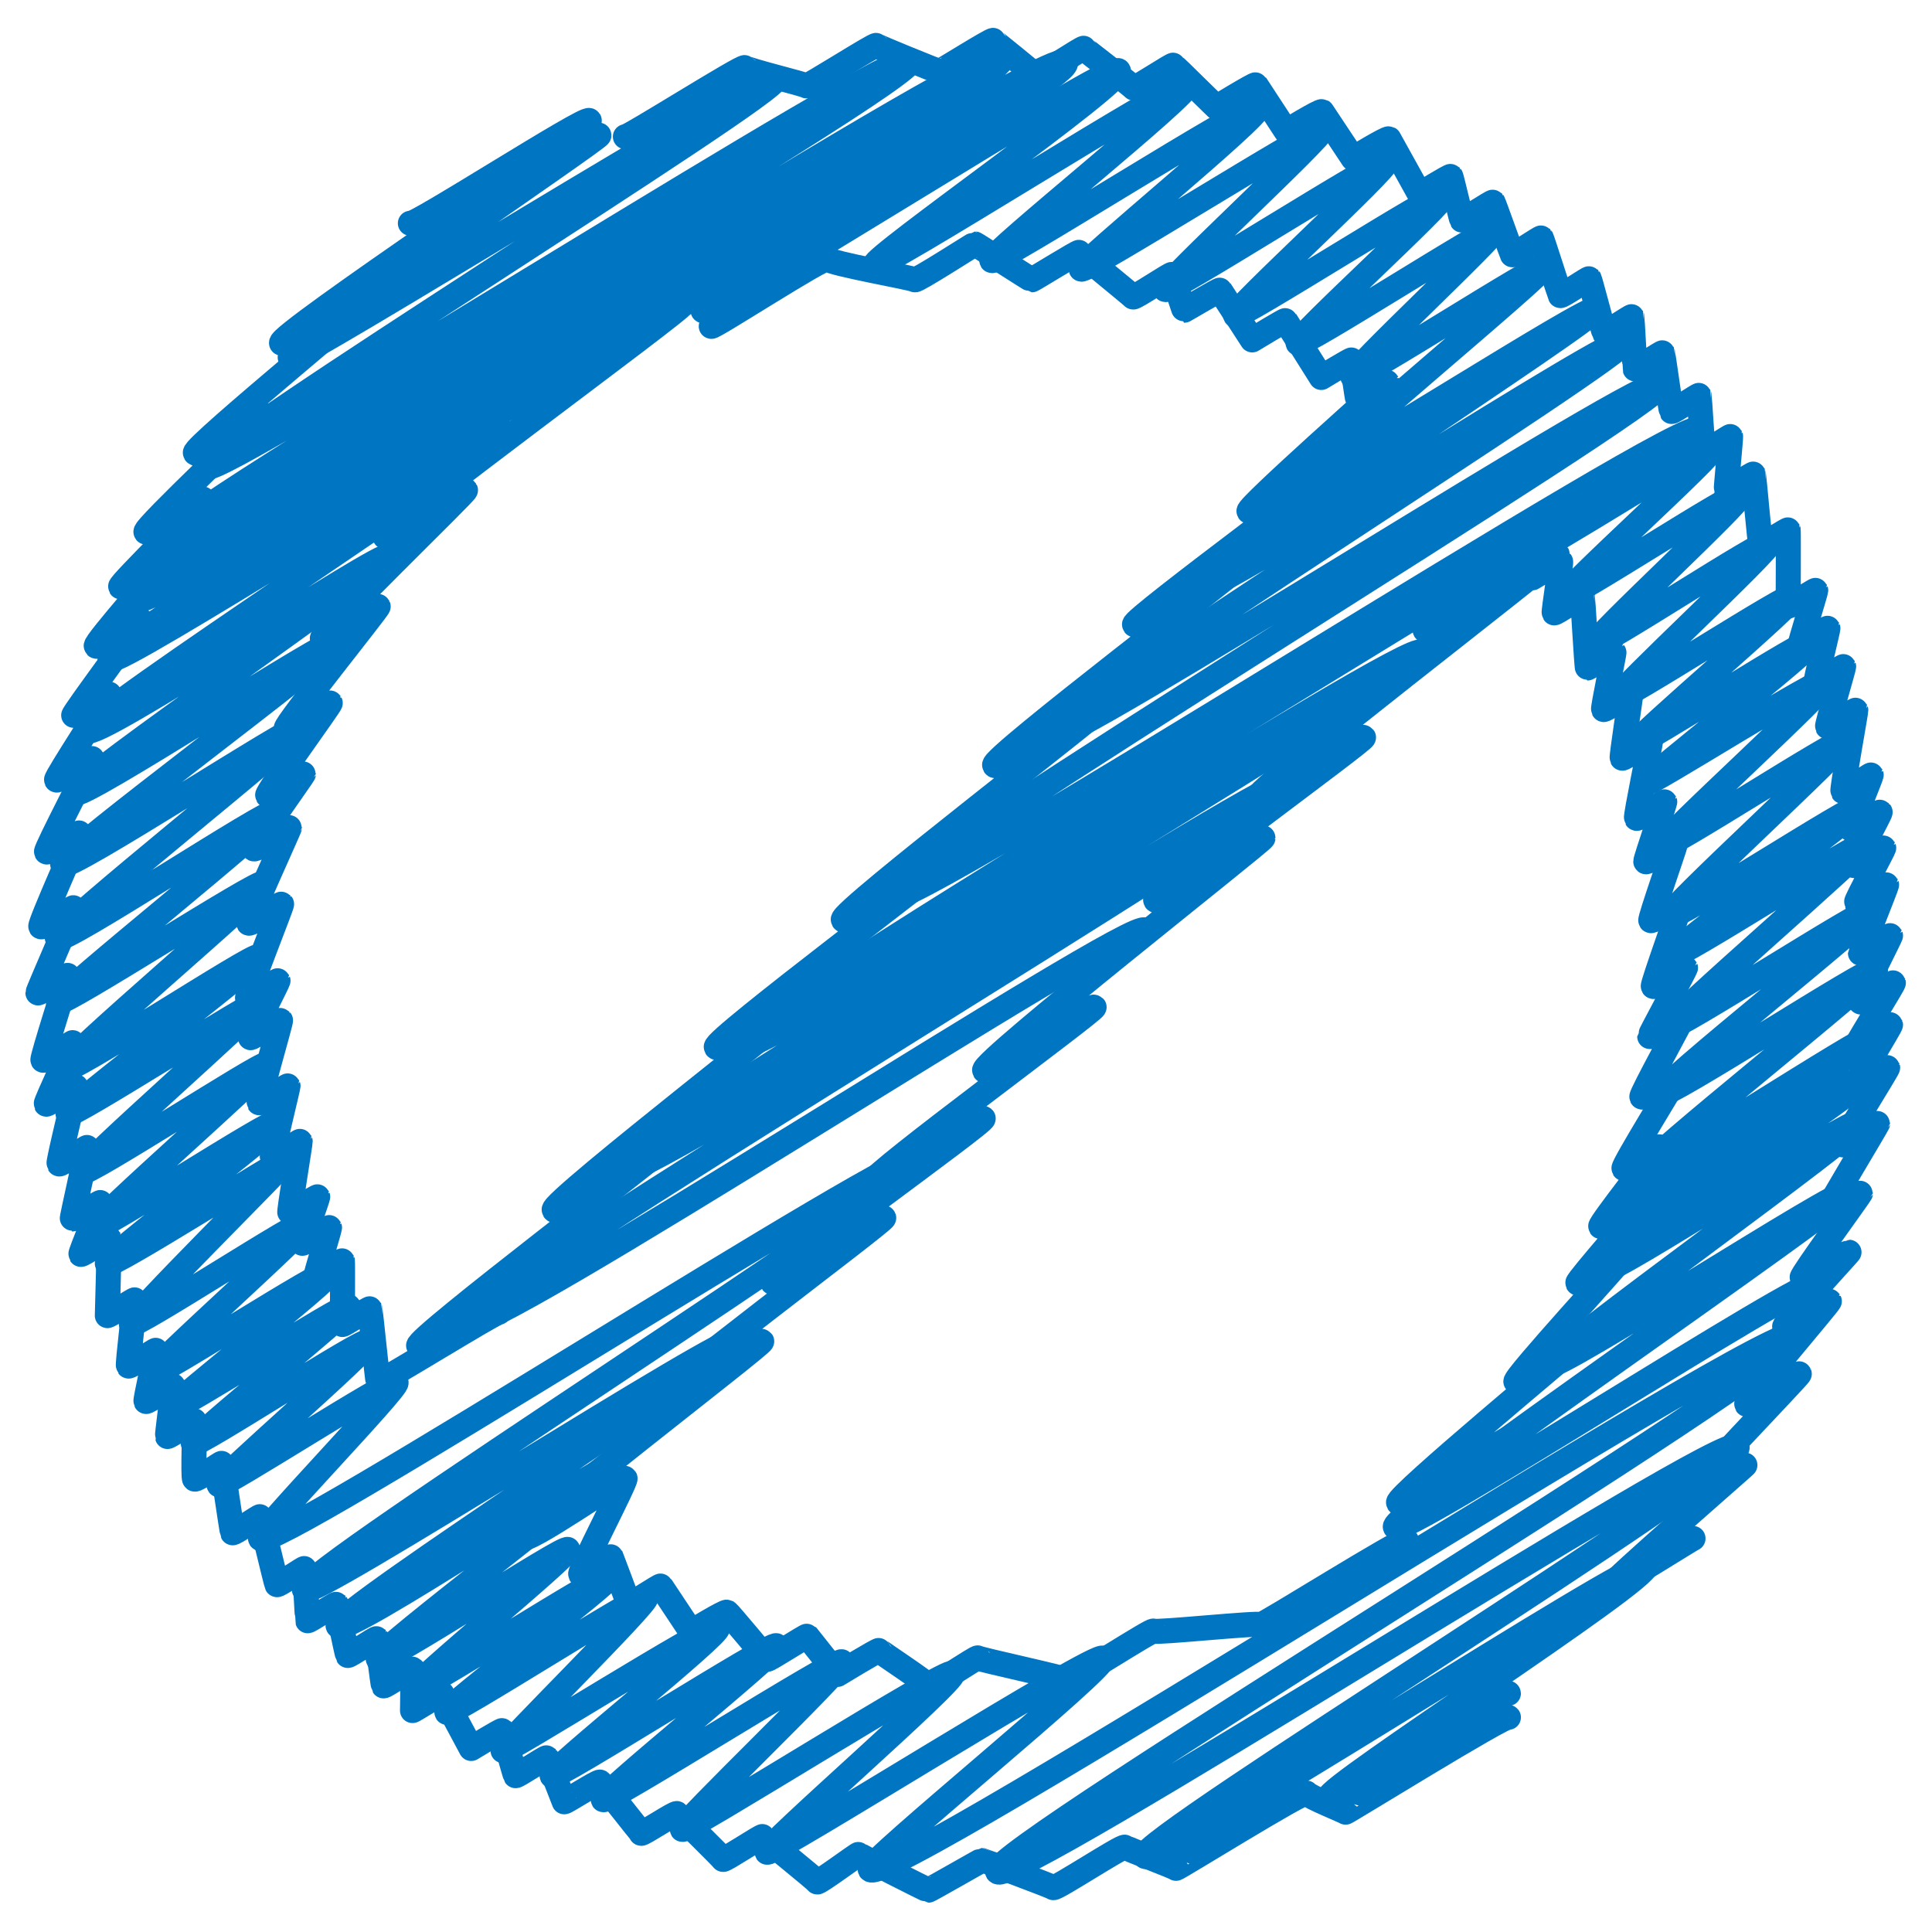 <svg xmlns="http://www.w3.org/2000/svg" viewBox="0 0 54 54"><defs><style>.cls-1,.cls-2{fill:none;}.cls-1{stroke:#0075c2;stroke-linecap:round;stroke-linejoin:round;stroke-width:0.7px;}</style></defs><title>アセット 172</title><g id="レイヤー_2" data-name="レイヤー 2"><g id="レイヤー_1-2" data-name="レイヤー 1"><path class="cls-1" d="M42.89,15.38c.07.12,4.9-3,5-2.87s-4.21,4-4.14,4.14,4.85-3,4.92-2.84S44.51,17.86,44.58,18,49.4,15,49.47,15.16s-4.32,4.21-4.25,4.34,4.87-3,4.94-2.85-4.48,4-4.41,4.11,4.85-3,4.92-2.84S46,21.76,46,21.89,51,18.84,51.1,19s-4.72,4.51-4.64,4.65,5-3.07,5.09-2.94-5,4.76-4.9,4.91,5.25-3.21,5.33-3.07-5.31,4-5.23,4.15,5.33-3.25,5.4-3.12-5.61,5-5.51,5.14,5.57-3.41,5.66-3.27-6,4.95-5.88,5.12,5.91-3.61,6-3.46-6.59,5.42-6.48,5.61S52.2,28.86,52.29,29s-7,4.83-6.86,5,6.69-4.09,6.79-3.92-7.5,5.21-7.38,5.41,7-4.31,7.15-4.13-8.83,6.56-8.69,6.79,8.19-5,8.31-4.8S38.84,42.34,39,42.68s11.59-7.09,11.76-6.79"/><path class="cls-1" d="M19.65,8.68c.17.29,11.44-7,11.61-6.7s-6.92,5.24-6.81,5.43,8.63-5.27,8.75-5.05-5.57,4.76-5.48,4.92S35.06,2.79,35.17,3s-5,4.37-4.95,4.52,6.62-4,6.72-3.88-4.45,4.31-4.37,4.45,6.09-3.72,6.18-3.57-4.3,4.16-4.22,4.29,5.75-3.52,5.84-3.37-4.16,4-4.09,4.15,5.45-3.33,5.53-3.2-4.1,4-4,4.14,5.28-3.23,5.36-3.09-6.47,5.53-6.36,5.71,7.66-4.68,7.77-4.49-11.21,7.48-11,7.77S45.25,9.24,45.42,9.54,29.1,20.18,29.34,20.6s16.85-10.3,17.1-9.87S24.52,24.55,24.84,25.11,47.2,11.45,47.53,12,20.34,28.54,20.74,29.23c.27.47,18.71-11.44,19-11S16.86,32.21,17.19,32.79s18.71-11.44,19-11S12.66,36.39,13,37,31.72,25.56,32,26"/><path class="cls-1" d="M11.74,6.68c.07.13,5-3,5-2.9S8,9.8,8.11,10,21.47,1.87,21.67,2.21,5.53,12.64,5.78,13.05,25.17,1.2,25.45,1.69s-21.29,13-21,13.55S27.69,1.05,28,1.64,3.36,16.17,3.72,16.79,29.4,1.1,29.78,1.75,2.69,17.74,3.08,18.43c.16.27,10.82-6.61,11-6.34s-11.82,8-11.64,8.33,8.29-5.07,8.41-4.86-8.91,6.37-8.77,6.61,7.24-4.43,7.35-4.24-7.8,6-7.68,6.23,6.58-4,6.68-3.86S1.49,26,1.6,26.22s6-3.69,6.13-3.54S1.53,27.86,1.63,28s5.66-3.46,5.74-3.31-5.69,5-5.6,5.2,5.38-3.29,5.46-3.15S1.82,31,1.9,31.13,7.2,27.9,7.28,28s-5.08,4.61-5,4.76,5.07-3.1,5.15-3-4.86,4.41-4.78,4.55,5-3.08,5.11-2.95S2.91,35.18,3,35.32s5-3,5-2.9S3.59,36.86,3.67,37s4.86-3,4.93-2.85-4.44,4.13-4.36,4.26,4.88-3,5-2.86-4.46,3.67-4.39,3.79,4.82-2.94,4.89-2.82S5.33,40.21,5.4,40.34s4.84-3,4.91-2.84-4.27,3.9-4.19,4,4.87-3,4.95-2.86S7.2,42.86,7.28,43c.27.46,18.17-11.11,18.44-10.65S8.25,44,8.51,44.44c.17.3,11.93-7.29,12.11-7s-11.34,7.66-11.17,8S17,40.82,17.07,41s-6.61,5.19-6.5,5.37,5.23-3.2,5.3-3.06-4.4,3.79-4.32,3.92,5.43-3.32,5.51-3.18-4.65,3.68-4.57,3.81,5.49-3.36,5.57-3.22-4,4.16-4,4.29,5.87-3.59,6-3.44-4.7,4-4.63,4.14S21.61,45.86,21.7,46s-4.92,4.16-4.84,4.3,6.58-4,6.67-3.85S19,51,19.07,51.13s7.45-4.55,7.56-4.36-5.28,4.86-5.19,5,9.26-5.66,9.39-5.42-6.62,5.71-6.51,5.9c.37.65,25.51-15.59,25.89-14.94s-22.67,14.46-22.33,15S48.25,39.92,48.55,40.44,31.76,51.45,32,51.88s13.84-8.46,14-8.11-9,6.23-8.84,6.46,5-3,5-2.9"/><path class="cls-1" d="M42.83,16.15s.77-.47.79-.45-.2,1.4-.18,1.43.78-.48.79-.46.12,2,.14,2,.73-.44.74-.43-.31,1.55-.29,1.59.75-.46.76-.44-.26,1.76-.24,1.8.78-.48.79-.46-.42,2.09-.39,2.14.78-.48.79-.46S46,24,46,24.08s.81-.49.82-.47-.71,2.07-.68,2.12.83-.51.84-.48-.8,2.27-.77,2.32.89-.54.9-.52-1,1.88-1,1.92.91-.55.92-.53-1.17,2.16-1.14,2.22,1-.62,1-.59-1.54,2.52-1.5,2.59,1-.63,1-.61-1.69,2.17-1.65,2.23S46,33.54,46,33.57s-1.93,2.23-1.9,2.29,1.25-.76,1.27-.73-3.07,3.39-3,3.49,1.66-1,1.69-1S39,41.84,39.09,42s3.06-1.87,3.1-1.79"/><path class="cls-1" d="M42.39,15.06s.57-.35.58-.34-3.19,2.8-3.14,2.89,3.63-2.22,3.69-2.13S35,22.11,35.11,22.34c0,.07,2.95-1.8,3-1.73s-5.9,4.39-5.81,4.55,3-1.82,3-1.74-7.9,6.28-7.78,6.5,3-1.84,3.06-1.77-6.29,4.72-6.19,4.89,3-1.86,3.09-1.78-6,4.42-5.89,4.58,3.07-1.88,3.11-1.8S18,39.13,18.14,39.31s3.1-1.89,3.15-1.82-6.8,5.3-6.69,5.49,2.83-1.73,2.87-1.66S16.19,43.91,16.23,44s.84-.51.85-.49.48,1.29.5,1.33.88-.54.89-.51l.85,1.28s.95-.58,1-.55,1.1,1.29,1.12,1.32,1.1-.67,1.12-.65l.85,1.07s1.15-.7,1.16-.67,1.37.92,1.39,1,1.35-.83,1.37-.79,2.49.57,2.53.63,2.35-1.44,2.38-1.38,3-.25,3-.18,4-2.45,4.07-2.35"/><path class="cls-1" d="M19.88,9.12c0,.08,3.2-2,3.25-1.88s2.41.53,2.44.58,1.66-1,1.68-1,1.56,1,1.59,1,1.31-.8,1.33-.77,1.47,1.21,1.5,1.25,1.07-.66,1.09-.63.33,1,.34,1,1-.59,1-.56L35,9.5s.92-.56.93-.54l1,1.59s.84-.51.85-.49.15,1.07.17,1.1.81-.5.82-.48-3.93,3.5-3.86,3.61,3.13-1.91,3.18-1.83-6.48,4.87-6.38,5,3.13-1.91,3.17-1.83-7.2,5.56-7.08,5.76S30.93,19.52,31,19.6s-7.55,5.9-7.43,6.11,3.12-1.91,3.16-1.83-6.82,5.2-6.71,5.39,3.11-1.9,3.16-1.82-7.82,6.16-7.69,6.37,3.11-1.9,3.15-1.82-7.05,5.43-6.94,5.62,3.1-1.9,3.15-1.82"/><path class="cls-1" d="M14.76,11c.06.11,4.25-2.59,4.31-2.49S10.63,14.81,10.76,15c0,.06,2.22-1.35,2.25-1.3s-4.07,4-4,4.15,1.54-.94,1.56-.9S7.95,20.27,8,20.36s1.21-.74,1.23-.71-1.79,2.51-1.75,2.58,1-.63,1-.6-1.42,2-1.39,2.09,1-.62,1-.59S6.91,25.74,6.95,25.8s.9-.55.92-.53-1,2.57-.95,2.63.84-.51.85-.49S7,28.95,7,29s.82-.5.84-.48-.63,2.25-.6,2.3.8-.49.81-.47-.47,1.94-.44,2,.77-.47.78-.45-.32,2-.29,2,.77-.47.78-.45-.44,1.27-.43,1.3.75-.46.76-.44-.39,1.33-.38,1.36.73-.45.74-.43,0,1.75,0,1.78.76-.46.77-.44.21,2,.23,2.05,3.33-2,3.37-1.95"/><path class="cls-1" d="M17.48,3.82c0,.08,3.29-2,3.34-1.93s1.7.47,1.72.51,1.92-1.17,1.95-1.13S26.23,2,26.26,2s1.48-.91,1.5-.87,1.18.94,1.19,1,1.32-.81,1.34-.78,1.38,1.07,1.4,1.11,1.09-.67,1.11-.64S34,3,34,3s1.08-.66,1.1-.63l.85,1.3s.95-.58,1-.55l.87,1.31s.95-.58,1-.55l.86,1.55s.85-.52.87-.5.29,1.19.31,1.22.85-.52.87-.5.52,1.43.54,1.47.79-.49.81-.47.51,1.57.53,1.61.79-.49.81-.47.4,1.48.42,1.51.76-.47.77-.45.08,1.43.09,1.46.76-.47.77-.45.23,1.61.25,1.64.76-.47.77-.45.1,1.55.12,1.59.75-.46.76-.44-.13,1.46-.12,1.49.75-.46.76-.44.18,2,.21,2,.75-.46.76-.44,0,2.09,0,2.13.76-.46.77-.44S50.3,18,50.32,18s.76-.46.77-.44-.35,1.47-.33,1.51.76-.46.77-.44-.47,1.64-.45,1.68.78-.48.79-.46-.39,2.22-.36,2.27.78-.48.79-.46-.59,1.48-.57,1.51.8-.49.82-.47-.76,1.45-.74,1.49.83-.51.84-.49-.78,1.48-.76,1.52.83-.51.84-.49S52,26.59,52,26.64s.83-.51.84-.49S51.94,27.91,52,28s.91-.56.92-.53-1,1.66-1,1.7.91-.56.92-.53-1,1.69-1,1.73.91-.56.92-.53S51.44,32,51.48,32s1-.63,1-.6S51,33.88,51,33.95s1-.63,1-.6-1.66,2.3-1.63,2.36S51.66,35,51.68,35s-1.84,2-1.8,2.09,1.23-.75,1.25-.72-2.36,2.8-2.31,2.88,1.45-.89,1.47-.85S47,41.84,47.09,41.95s1.66-1,1.68-1S45,44.24,45,44.35,47.29,43,47.32,43"/><path class="cls-1" d="M11.47,6.24c.07.12,4.9-3,5-2.87s-8.73,6-8.6,6.22c0,.08,3.08-1.88,3.13-1.8s-5.63,4.71-5.54,4.87,1.84-1.12,1.87-1.08S4,14.77,4.08,14.87s1.57-1,1.59-.92-2.34,2.38-2.3,2.45,1.23-.75,1.25-.72-2,2.31-1.93,2.38,1.23-.75,1.25-.72S2,20,2.06,20s1-.63,1-.6-1.51,2.34-1.48,2.4,1-.63,1-.6S1.27,23.75,1.3,23.81s.91-.56.92-.53-1.12,2.55-1.08,2.62.91-.56.92-.53-1,2.33-1,2.38.83-.51.84-.49-.73,2.31-.7,2.37.83-.51.84-.49-.77,1.68-.75,1.72.83-.51.84-.49-.51,2.11-.48,2.16.78-.48.79-.46-.44,2-.42,2,.78-.48.79-.46-.57,1.42-.55,1.45.78-.47.79-.45S3,36.73,3,36.77s.76-.46.77-.44-.21,1.81-.18,1.85.76-.46.77-.44-.3,1.39-.28,1.43.75-.46.76-.44-.17,1.39-.16,1.42.75-.46.76-.44-.05,1.59,0,1.63.75-.46.76-.44.28,1.9.3,1.94.76-.47.77-.45.45,1.86.47,1.9.76-.47.77-.45.08,1.43.09,1.46.78-.48.8-.46.3,1.4.32,1.43.79-.49.81-.47.17,1.29.19,1.32.79-.49.81-.47,0,1.14,0,1.16.8-.49.82-.47l.82,1.53s.85-.52.87-.5.35,1.23.37,1.26.85-.52.87-.5.48,1.2.49,1.23.95-.58,1-.55,1.13,1.39,1.15,1.43.95-.58,1-.55,1.27,1.24,1.29,1.28,1.09-.67,1.11-.64,1.5,1.22,1.52,1.27S24,51.8,24,51.83s1.92,1,1.95,1S27.42,52,27.44,52s1.94.71,2,.76,1.93-1.18,2-1.13,1.42.56,1.43.59,3.59-2.2,3.65-2.1,1.08.51,1.09.53S42.09,47.9,42.16,48"/><rect class="cls-2" width="54" height="54"/></g></g></svg>